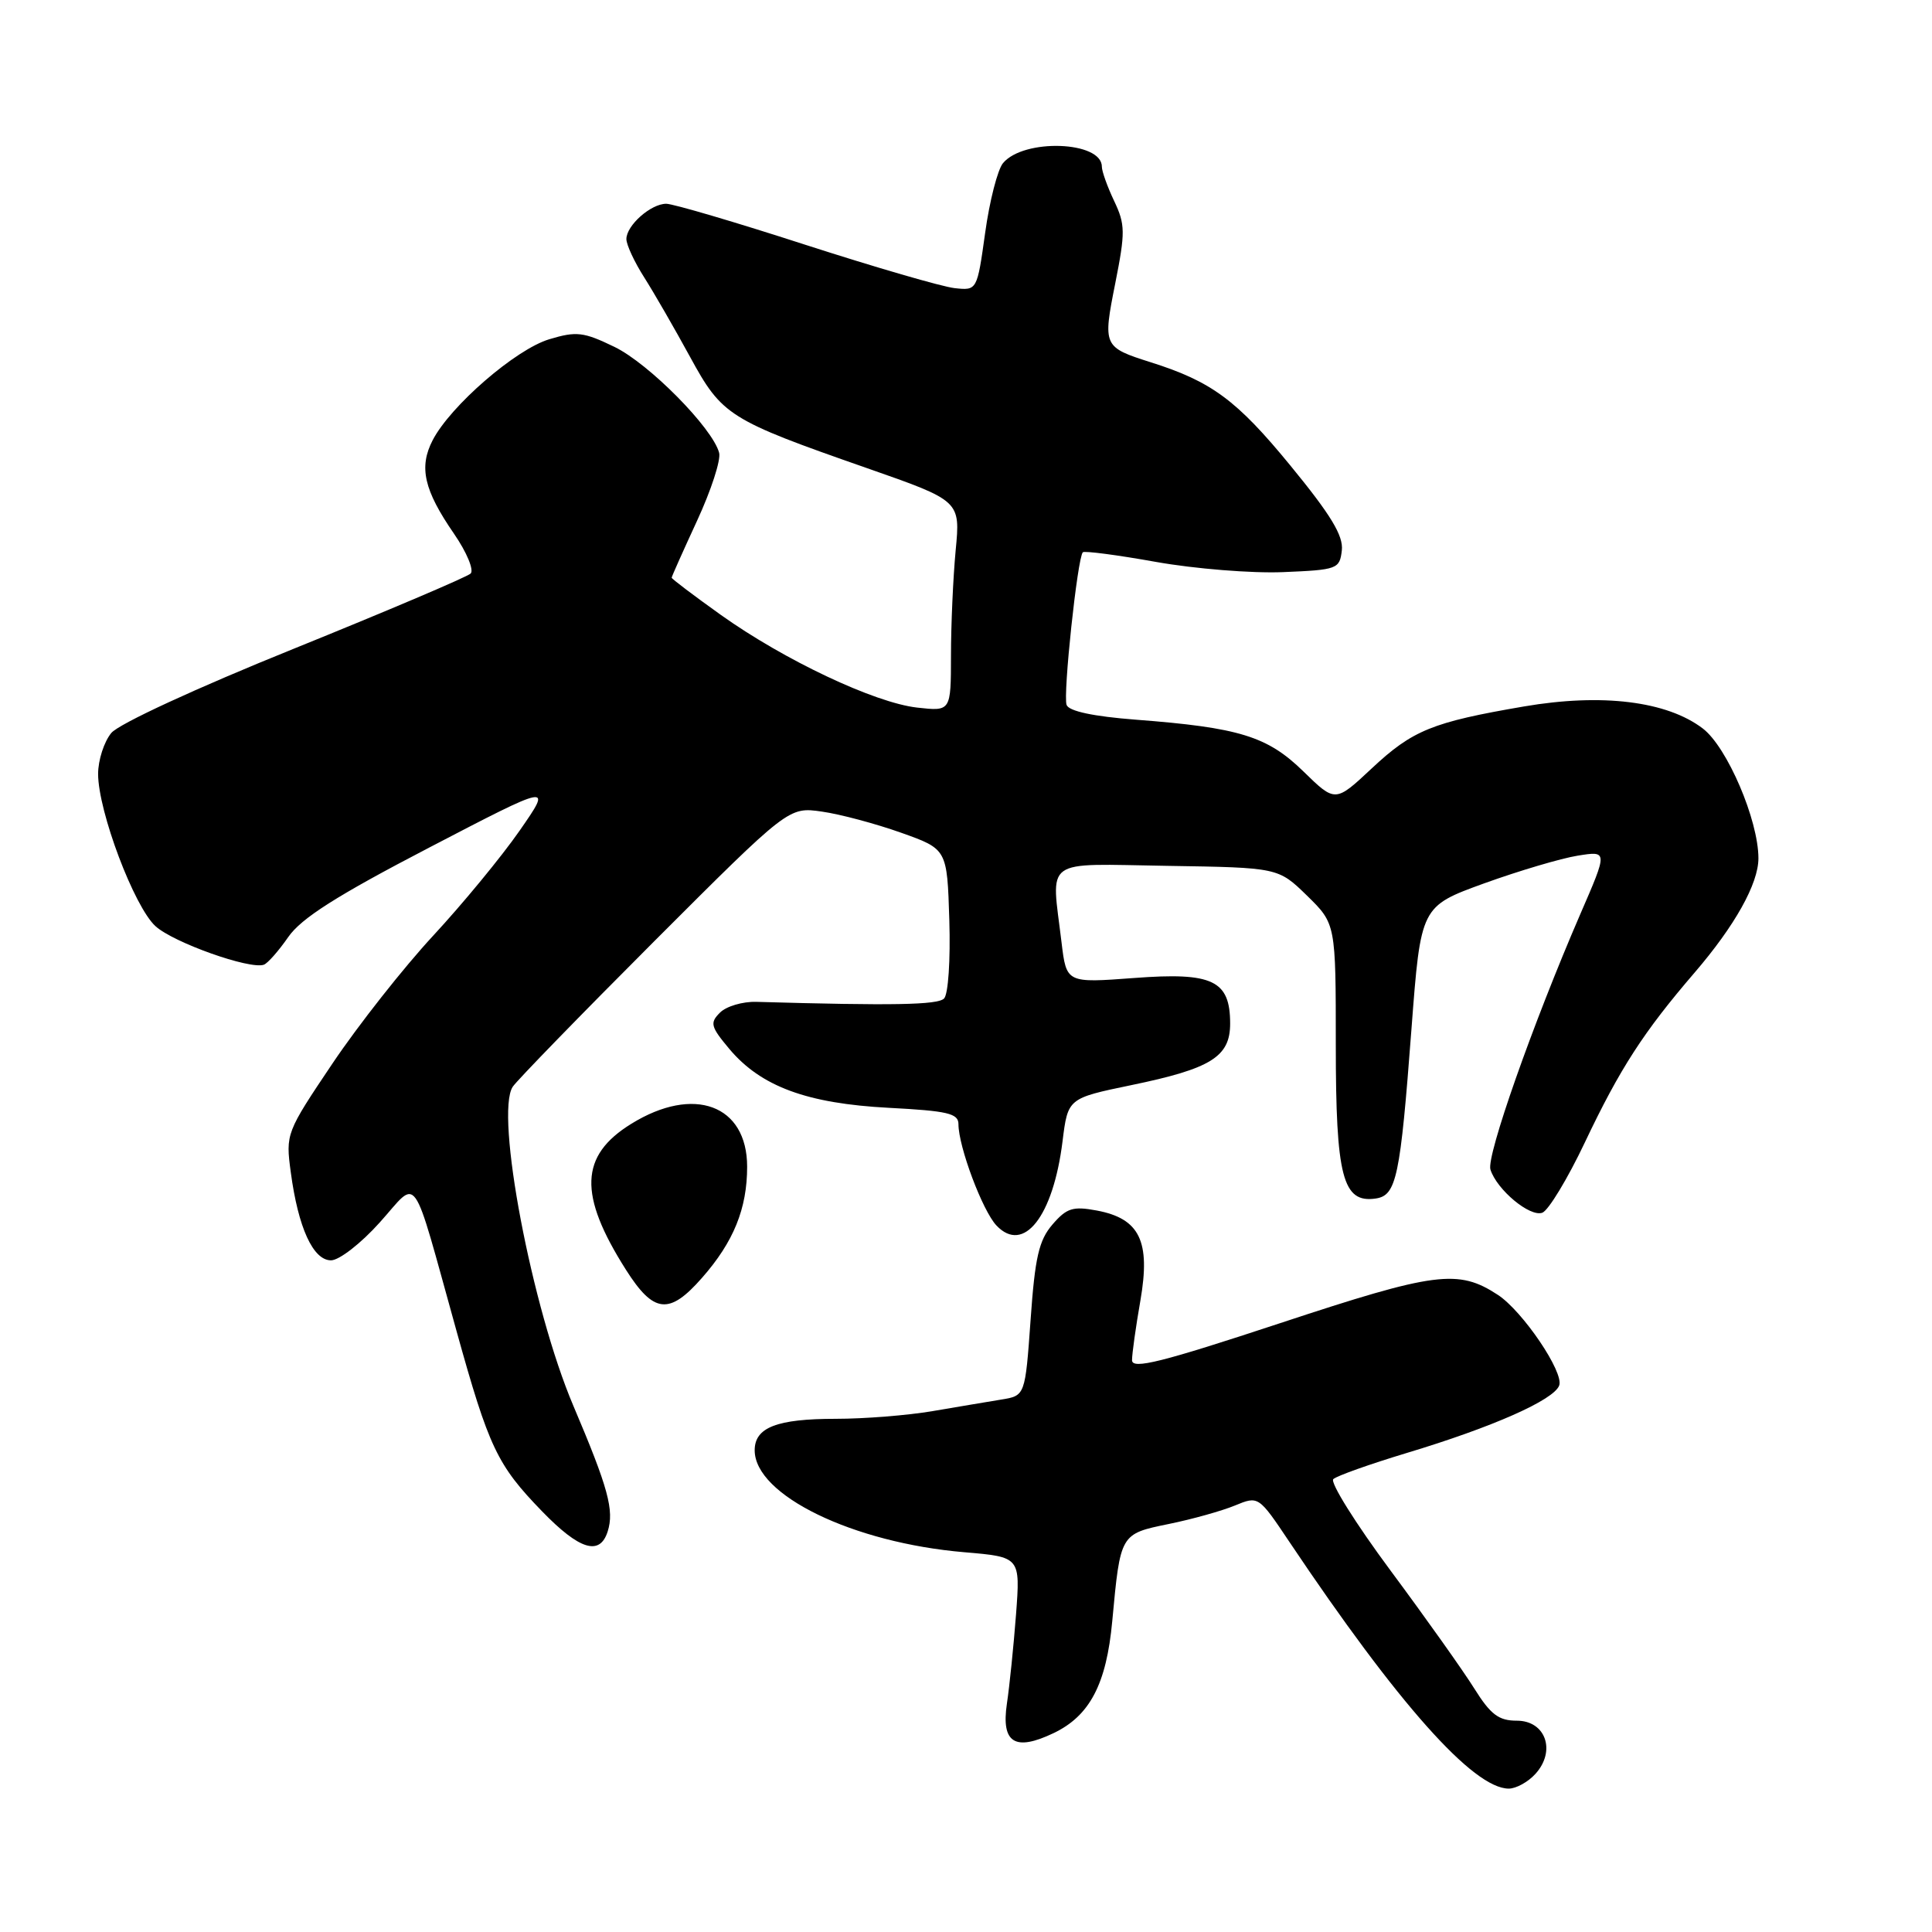 <?xml version="1.0" encoding="UTF-8" standalone="no"?>
<!DOCTYPE svg PUBLIC "-//W3C//DTD SVG 1.1//EN" "http://www.w3.org/Graphics/SVG/1.1/DTD/svg11.dtd" >
<svg xmlns="http://www.w3.org/2000/svg" xmlns:xlink="http://www.w3.org/1999/xlink" version="1.1" viewBox="0 0 256 256">
 <g >
 <path fill="currentColor"
d=" M 203.46 235.04 C 206.21 232.00 204.81 228.00 200.99 228.00 C 198.59 228.00 197.52 227.20 195.36 223.75 C 193.90 221.41 188.91 214.38 184.27 208.13 C 179.63 201.88 176.21 196.41 176.67 195.99 C 177.13 195.56 181.50 194.01 186.39 192.53 C 197.75 189.11 205.87 185.52 206.60 183.59 C 207.27 181.86 201.77 173.74 198.48 171.58 C 193.22 168.13 190.19 168.53 169.64 175.32 C 153.88 180.52 150.00 181.49 150.00 180.23 C 150.00 179.37 150.50 175.81 151.11 172.32 C 152.47 164.46 151.02 161.47 145.33 160.40 C 142.16 159.81 141.34 160.07 139.46 162.25 C 137.66 164.34 137.14 166.59 136.56 174.87 C 135.84 184.94 135.84 184.94 132.67 185.45 C 130.93 185.74 126.83 186.42 123.57 186.98 C 120.30 187.54 114.54 188.00 110.75 188.00 C 102.94 188.00 100.00 189.14 100.00 192.17 C 100.00 198.11 113.00 204.43 127.80 205.68 C 135.20 206.31 135.20 206.31 134.63 213.91 C 134.31 218.08 133.77 223.41 133.42 225.74 C 132.65 230.95 134.47 232.10 139.60 229.65 C 144.40 227.36 146.61 223.16 147.38 214.80 C 148.46 203.21 148.43 203.26 154.85 201.94 C 157.96 201.31 161.91 200.20 163.63 199.49 C 166.76 198.20 166.76 198.20 170.88 204.35 C 185.22 225.75 195.23 237.00 199.92 237.00 C 200.89 237.00 202.49 236.12 203.46 235.04 Z  M 80.52 202.93 C 81.41 200.13 80.59 197.14 75.97 186.27 C 70.47 173.33 65.57 147.59 67.94 144.00 C 68.48 143.18 76.93 134.49 86.71 124.70 C 104.50 106.91 104.50 106.91 108.90 107.54 C 111.32 107.88 116.05 109.15 119.40 110.34 C 125.50 112.51 125.50 112.51 125.79 121.92 C 125.95 127.22 125.65 131.75 125.09 132.31 C 124.24 133.16 118.32 133.27 100.21 132.75 C 98.40 132.70 96.23 133.34 95.40 134.18 C 94.03 135.54 94.17 136.04 96.65 139.00 C 100.83 143.97 106.94 146.22 117.74 146.79 C 125.57 147.20 127.00 147.53 127.00 148.96 C 127.00 151.93 130.19 160.44 132.04 162.39 C 135.64 166.18 139.55 161.20 140.79 151.24 C 141.50 145.53 141.50 145.53 149.88 143.79 C 160.48 141.60 163.00 140.03 163.00 135.63 C 163.00 129.90 160.69 128.80 150.28 129.59 C 141.31 130.26 141.31 130.26 140.66 124.88 C 139.30 113.51 137.97 114.47 154.68 114.73 C 169.37 114.96 169.37 114.96 173.19 118.68 C 177.00 122.41 177.00 122.41 177.00 138.48 C 177.00 155.94 177.91 159.45 182.29 158.81 C 185.04 158.40 185.54 156.05 187.03 136.30 C 188.26 120.10 188.26 120.10 196.66 117.05 C 201.29 115.38 206.86 113.73 209.05 113.38 C 213.04 112.74 213.04 112.74 209.40 121.12 C 203.09 135.70 196.93 153.20 197.49 154.97 C 198.34 157.66 202.74 161.31 204.37 160.69 C 205.18 160.38 207.72 156.19 210.00 151.38 C 214.65 141.58 217.78 136.74 224.54 128.88 C 229.88 122.67 233.00 117.09 233.00 113.73 C 233.00 108.67 228.86 98.99 225.63 96.53 C 220.87 92.90 212.27 91.84 201.93 93.61 C 189.79 95.69 187.18 96.75 181.77 101.81 C 176.93 106.34 176.93 106.34 172.71 102.22 C 167.94 97.56 164.23 96.41 150.48 95.36 C 144.89 94.93 141.64 94.24 141.33 93.41 C 140.83 92.11 142.77 73.90 143.48 73.18 C 143.70 72.97 148.06 73.54 153.19 74.46 C 158.31 75.37 165.88 75.98 170.00 75.81 C 177.21 75.51 177.51 75.40 177.80 72.93 C 178.02 70.99 176.36 68.24 170.96 61.66 C 163.88 53.02 160.53 50.55 152.50 48.01 C 146.17 46.00 146.12 45.88 147.78 37.53 C 149.12 30.77 149.11 29.75 147.63 26.63 C 146.73 24.74 146.00 22.69 146.00 22.08 C 146.00 18.69 135.64 18.32 132.90 21.62 C 132.19 22.48 131.12 26.63 130.54 30.84 C 129.47 38.50 129.47 38.50 126.49 38.18 C 124.84 38.00 115.94 35.41 106.70 32.43 C 97.47 29.44 89.18 27.00 88.28 27.00 C 86.24 27.00 83.00 29.87 83.00 31.68 C 83.00 32.43 84.06 34.72 85.37 36.77 C 86.67 38.82 89.39 43.54 91.42 47.26 C 95.69 55.09 96.53 55.62 114.88 62.03 C 127.26 66.36 127.26 66.36 126.63 72.93 C 126.29 76.54 126.01 82.82 126.01 86.88 C 126.00 94.26 126.00 94.26 121.53 93.76 C 115.88 93.12 103.92 87.47 95.49 81.46 C 91.92 78.91 89.00 76.70 89.00 76.55 C 89.00 76.39 90.52 73.00 92.37 68.99 C 94.22 64.99 95.54 60.95 95.29 60.00 C 94.43 56.72 85.98 48.17 81.41 45.96 C 77.32 43.98 76.38 43.87 72.79 44.95 C 68.34 46.28 59.69 53.77 57.33 58.33 C 55.48 61.91 56.17 64.94 60.17 70.74 C 61.85 73.18 62.83 75.55 62.36 76.00 C 61.89 76.45 51.38 80.92 39.00 85.93 C 26.00 91.18 15.76 95.91 14.75 97.12 C 13.79 98.28 13.00 100.72 13.00 102.55 C 13.00 107.49 17.78 120.17 20.61 122.73 C 23.00 124.90 33.10 128.49 34.96 127.83 C 35.47 127.65 36.92 126.00 38.19 124.17 C 39.92 121.67 44.59 118.70 56.85 112.32 C 73.20 103.81 73.20 103.81 68.85 110.07 C 66.46 113.51 61.30 119.77 57.40 123.98 C 53.49 128.20 47.49 135.81 44.06 140.91 C 37.91 150.06 37.84 150.23 38.53 155.33 C 39.51 162.68 41.49 167.00 43.86 167.00 C 44.94 167.00 47.83 164.76 50.32 161.98 C 55.55 156.17 54.41 154.54 60.49 176.36 C 64.79 191.84 65.88 194.12 71.82 200.25 C 76.79 205.38 79.48 206.20 80.52 202.93 Z  M 93.02 169.32 C 97.21 164.56 99.00 160.14 99.00 154.60 C 99.00 146.40 91.94 143.78 83.65 148.91 C 76.81 153.13 76.62 158.29 82.94 168.25 C 86.62 174.05 88.68 174.27 93.02 169.32 Z "/>
</g>
</svg>